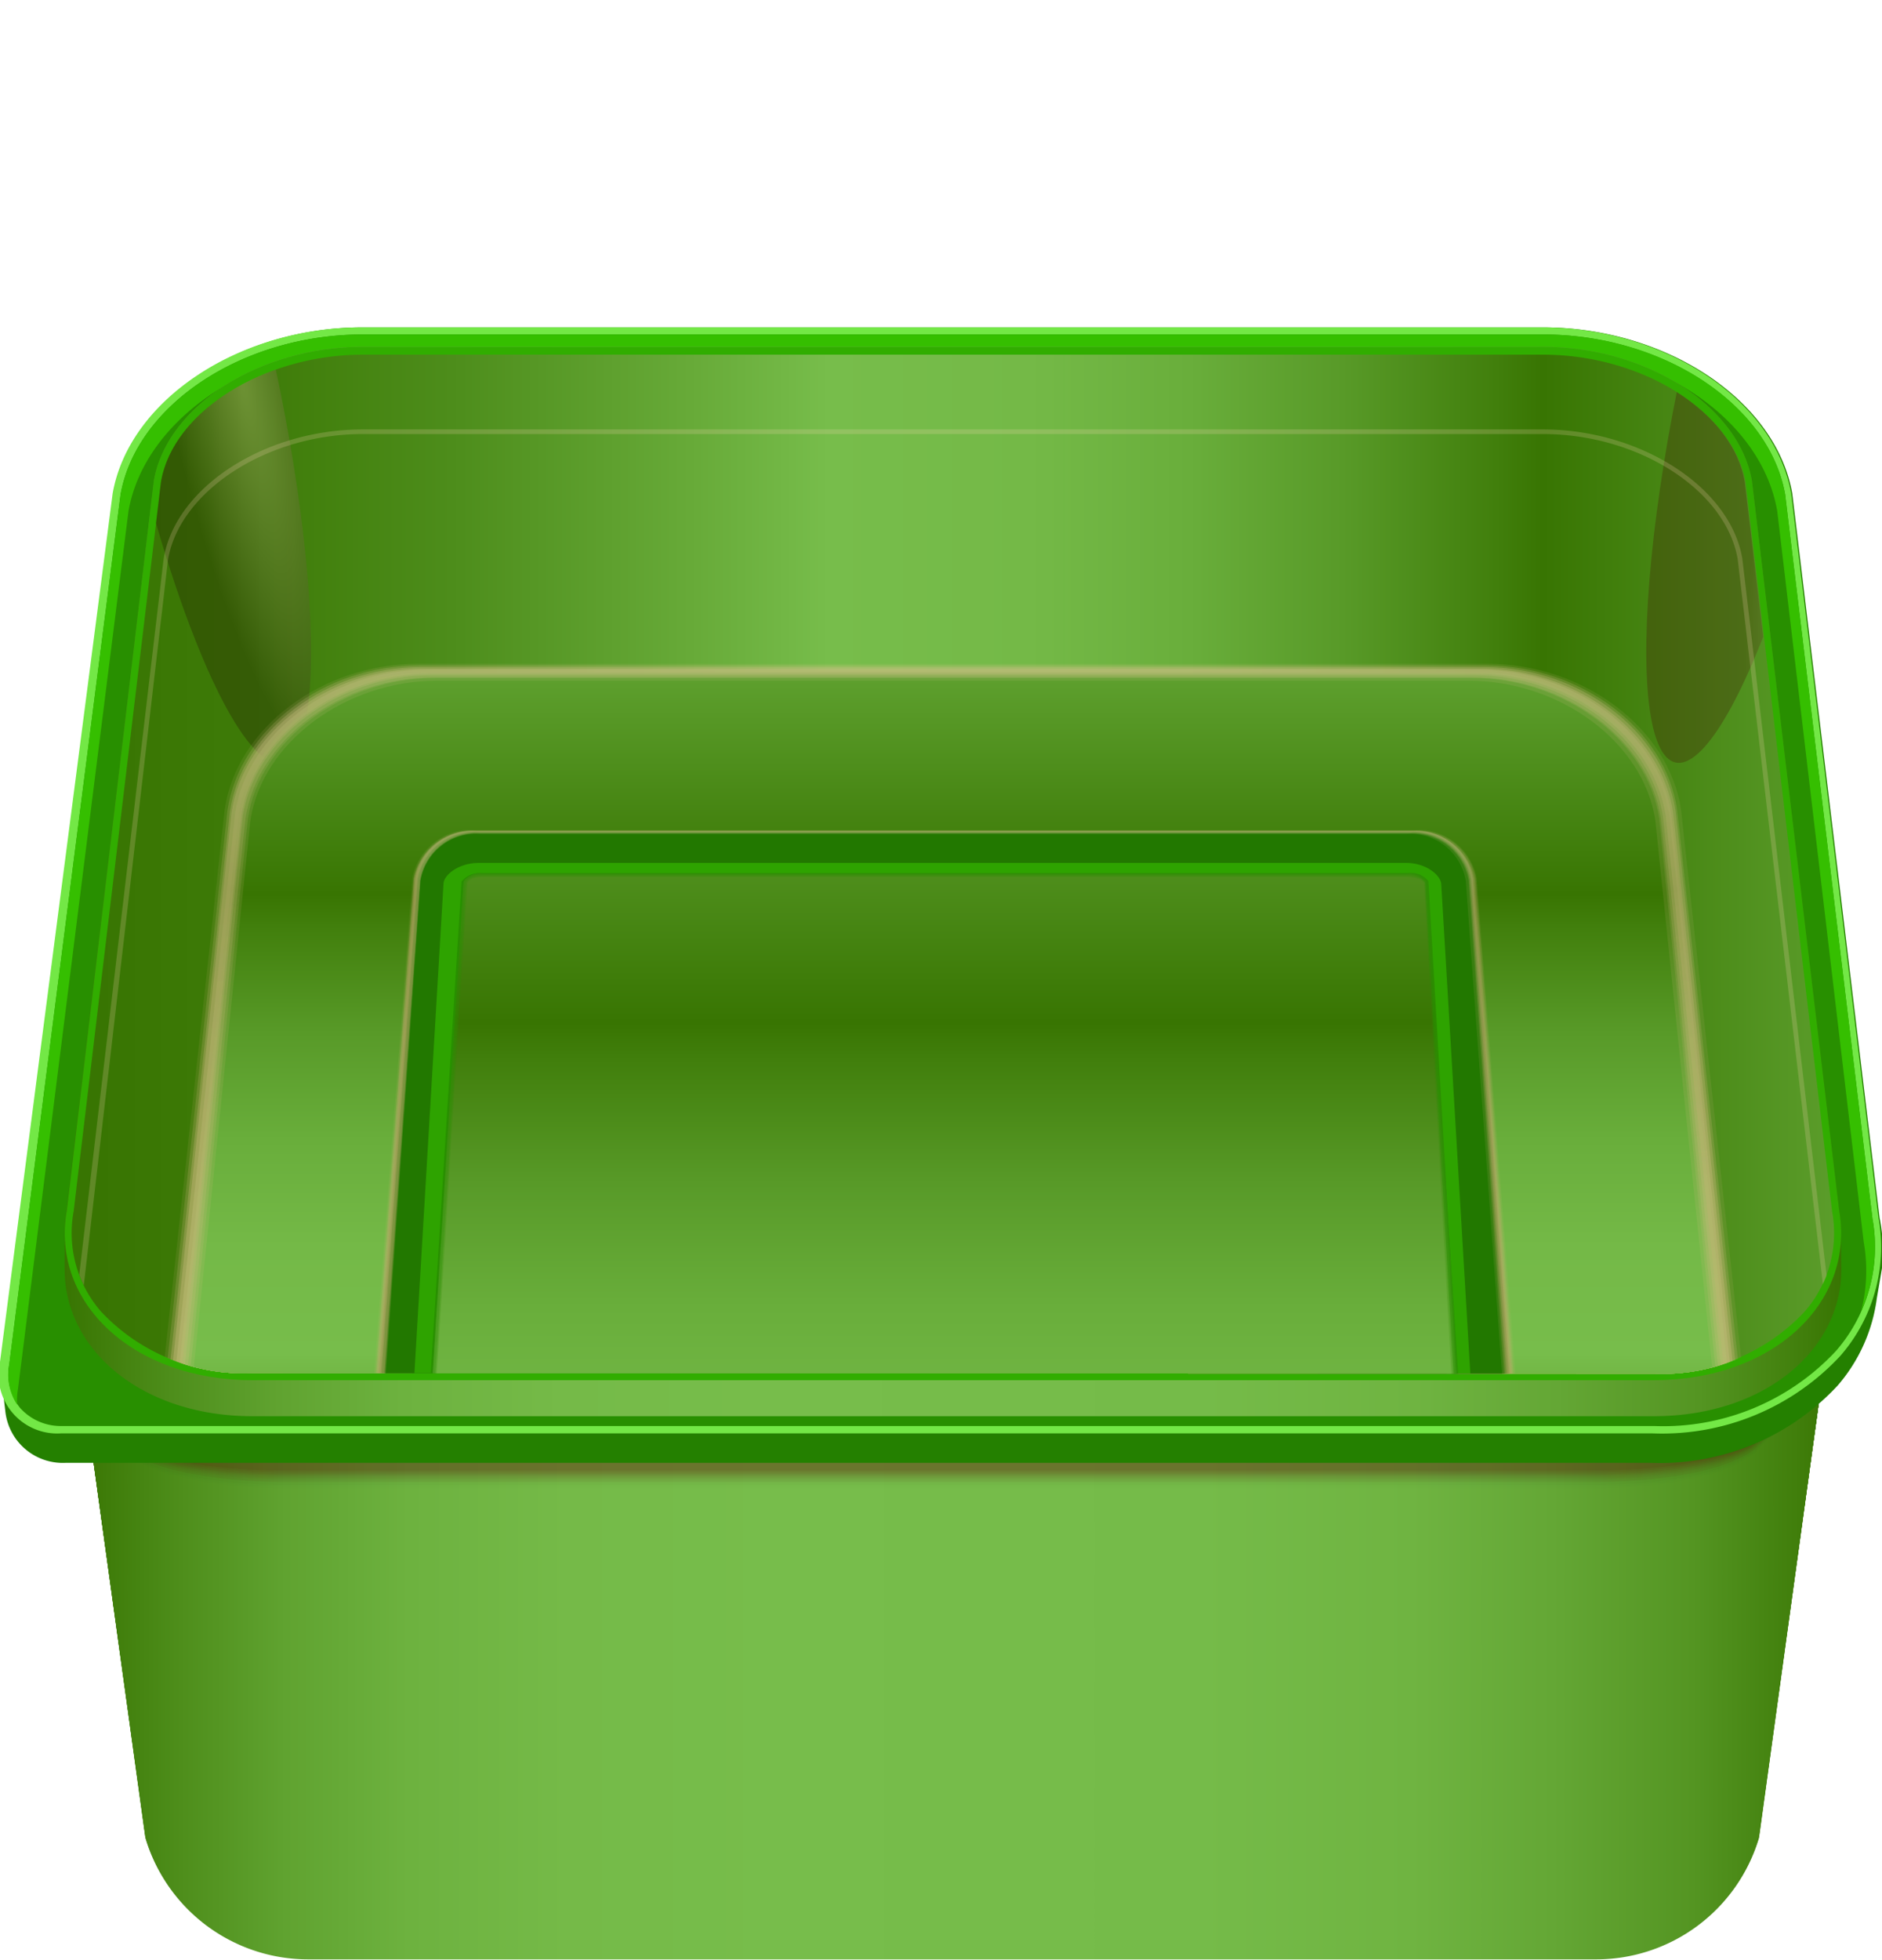 <svg xmlns="http://www.w3.org/2000/svg" xmlns:xlink="http://www.w3.org/1999/xlink" viewBox="0 0 69 71.83"><defs><style>.cls-1{fill:none;}.cls-2{isolation:isolate;}.cls-3{fill:url(#linear-gradient);}.cls-4{fill:url(#linear-gradient-2);}.cls-5{fill:url(#linear-gradient-3);}.cls-6{fill:url(#linear-gradient-4);}.cls-7{fill:url(#linear-gradient-5);}.cls-8{fill:url(#linear-gradient-6);}.cls-9{fill:url(#linear-gradient-7);}.cls-10{fill:url(#linear-gradient-8);}.cls-11{fill:url(#linear-gradient-9);}.cls-12{fill:url(#linear-gradient-10);}.cls-13{fill:url(#linear-gradient-11);}.cls-14{fill:url(#linear-gradient-12);}.cls-15,.cls-16,.cls-17,.cls-18,.cls-19,.cls-20,.cls-21,.cls-22,.cls-23,.cls-24,.cls-25,.cls-26{fill:#630000;}.cls-15,.cls-38,.cls-50{opacity:0;}.cls-16{opacity:0.01;}.cls-17{opacity:0.01;}.cls-18{opacity:0.02;}.cls-19{opacity:0.03;}.cls-20{opacity:0.04;}.cls-21{opacity:0.04;}.cls-22{opacity:0.05;}.cls-23{opacity:0.06;}.cls-24{opacity:0.07;}.cls-25{opacity:0.07;}.cls-26{opacity:0.08;}.cls-27{fill:#248000;}.cls-28{fill:#73e846;}.cls-29{fill:#288f00;}.cls-30{fill:#35bf00;}.cls-31{fill:url(#linear-gradient-13);}.cls-32{fill:#31ad00;}.cls-33{fill:url(#linear-gradient-14);}.cls-34{fill:url(#linear-gradient-15);}.cls-35{clip-path:url(#clip-path);}.cls-36,.cls-37{opacity:0.25;mix-blend-mode:screen;}.cls-36{fill:url(#radial-gradient);}.cls-37{fill:url(#radial-gradient-2);}.cls-38{fill:url(#linear-gradient-16);}.cls-39,.cls-51{opacity:0.09;}.cls-39{fill:url(#linear-gradient-17);}.cls-40,.cls-52{opacity:0.18;}.cls-40{fill:url(#linear-gradient-18);}.cls-41,.cls-53{opacity:0.27;}.cls-41{fill:url(#linear-gradient-19);}.cls-42,.cls-54{opacity:0.36;}.cls-42{fill:url(#linear-gradient-20);}.cls-43,.cls-55{opacity:0.45;}.cls-43{fill:url(#linear-gradient-21);}.cls-44,.cls-56{opacity:0.55;}.cls-44{fill:url(#linear-gradient-22);}.cls-45,.cls-57{opacity:0.64;}.cls-45{fill:url(#linear-gradient-23);}.cls-46,.cls-58{opacity:0.73;}.cls-46{fill:url(#linear-gradient-24);}.cls-47,.cls-59{opacity:0.82;}.cls-47{fill:url(#linear-gradient-25);}.cls-48,.cls-60{opacity:0.91;}.cls-48{fill:url(#linear-gradient-26);}.cls-49{fill:url(#linear-gradient-27);}.cls-50{fill:url(#linear-gradient-28);}.cls-51{fill:url(#linear-gradient-29);}.cls-52{fill:url(#linear-gradient-30);}.cls-53{fill:url(#linear-gradient-31);}.cls-54{fill:url(#linear-gradient-32);}.cls-55{fill:url(#linear-gradient-33);}.cls-56{fill:url(#linear-gradient-34);}.cls-57{fill:url(#linear-gradient-35);}.cls-58{fill:url(#linear-gradient-36);}.cls-59{fill:url(#linear-gradient-37);}.cls-60{fill:url(#linear-gradient-38);}.cls-61{fill:#227800;}.cls-62{fill:#2ea300;}.cls-63{fill:url(#linear-gradient-39);}.cls-64{fill:url(#linear-gradient-40);}.cls-65{fill:url(#linear-gradient-41);}.cls-66{fill:url(#linear-gradient-42);}.cls-67{fill:url(#linear-gradient-43);}.cls-68{fill:url(#linear-gradient-44);}.cls-69{fill:#ffdbba;opacity:0.2;}</style><linearGradient id="linear-gradient" x1="2.74" y1="48.22" x2="67.23" y2="48.22" gradientUnits="userSpaceOnUse"><stop offset="0" stop-color="#387502"/><stop offset="0.06" stop-color="#4e8e1b"/><stop offset="0.12" stop-color="#60a330"/><stop offset="0.19" stop-color="#6db23f"/><stop offset="0.28" stop-color="#75ba48"/><stop offset="0.4" stop-color="#77bd4b"/><stop offset="0.64" stop-color="#75bb49"/><stop offset="0.76" stop-color="#6fb441"/><stop offset="0.84" stop-color="#64a735"/><stop offset="0.92" stop-color="#549522"/><stop offset="0.98" stop-color="#407e0b"/><stop offset="1" stop-color="#387502"/></linearGradient><linearGradient id="linear-gradient-2" x1="2.74" y1="48.19" x2="67.23" y2="48.19" xlink:href="#linear-gradient"/><linearGradient id="linear-gradient-3" x1="2.74" y1="48.16" x2="67.23" y2="48.16" xlink:href="#linear-gradient"/><linearGradient id="linear-gradient-4" x1="2.74" y1="48.13" x2="67.23" y2="48.13" xlink:href="#linear-gradient"/><linearGradient id="linear-gradient-5" x1="2.74" y1="48.1" x2="67.23" y2="48.1" xlink:href="#linear-gradient"/><linearGradient id="linear-gradient-6" x1="2.74" y1="48.07" x2="67.23" y2="48.07" xlink:href="#linear-gradient"/><linearGradient id="linear-gradient-7" x1="2.74" y1="48.04" x2="67.23" y2="48.04" xlink:href="#linear-gradient"/><linearGradient id="linear-gradient-8" x1="2.74" y1="48.01" x2="67.23" y2="48.01" xlink:href="#linear-gradient"/><linearGradient id="linear-gradient-9" x1="2.74" y1="47.98" x2="67.23" y2="47.98" xlink:href="#linear-gradient"/><linearGradient id="linear-gradient-10" x1="2.74" y1="47.95" x2="67.23" y2="47.95" xlink:href="#linear-gradient"/><linearGradient id="linear-gradient-11" x1="2.74" y1="47.92" x2="67.23" y2="47.92" xlink:href="#linear-gradient"/><linearGradient id="linear-gradient-12" x1="2.74" y1="47.89" x2="67.23" y2="47.89" xlink:href="#linear-gradient"/><linearGradient id="linear-gradient-13" x1="2.37" y1="20.31" x2="67.5" y2="20.31" xlink:href="#linear-gradient"/><linearGradient id="linear-gradient-14" x1="3.48" y1="19.65" x2="76.17" y2="19.65" gradientUnits="userSpaceOnUse"><stop offset="0" stop-color="#387502"/><stop offset="0.08" stop-color="#3e7b08"/><stop offset="0.18" stop-color="#4d8d1b"/><stop offset="0.3" stop-color="#67aa38"/><stop offset="0.37" stop-color="#77bd4b"/><stop offset="0.47" stop-color="#74b947"/><stop offset="0.57" stop-color="#69ae3b"/><stop offset="0.67" stop-color="#589a28"/><stop offset="0.77" stop-color="#417f0c"/><stop offset="0.8" stop-color="#387502"/><stop offset="1" stop-color="#5d9f2d"/></linearGradient><linearGradient id="linear-gradient-15" x1="11.46" y1="19.65" x2="67.83" y2="19.65" xlink:href="#linear-gradient-14"/><clipPath id="clip-path" transform="translate(0 12)"><path class="cls-1" d="M9.24,38.33a7.12,7.12,0,0,1-5.53-2.25,4.38,4.38,0,0,1-1-3.67L5.9,5.66C6.35,3.08,9.67,1,13.3,1H56.57c3.63,0,7,2.11,7.4,4.69l3.2,26.74a4.38,4.38,0,0,1-1,3.67,7.12,7.12,0,0,1-5.53,2.25Z"/></clipPath><radialGradient id="radial-gradient" cx="1278.46" cy="87.41" r="12.88" gradientTransform="matrix(0.22, 0, 0, 1.11, -272.42, -94.91)" gradientUnits="userSpaceOnUse"><stop offset="0" stop-color="#ffdbba"/><stop offset="1" stop-color="#1c0000"/></radialGradient><radialGradient id="radial-gradient-2" cx="-3070.58" cy="-97.49" r="12.88" gradientTransform="matrix(0, -0.22, -1.11, 0, -43.54, -669.89)" gradientUnits="userSpaceOnUse"><stop offset="0" stop-color="#ffdbba"/><stop offset="1" stop-color="#400000"/></radialGradient><linearGradient id="linear-gradient-16" x1="34.94" y1="52.77" x2="34.94" y2="12.27" gradientUnits="userSpaceOnUse"><stop offset="0.05" stop-color="#eb8766"/><stop offset="0.34" stop-color="#ffbd9c"/><stop offset="1" stop-color="#ffcead"/></linearGradient><linearGradient id="linear-gradient-17" x1="34.94" y1="52.7" x2="34.94" y2="12.33" gradientUnits="userSpaceOnUse"><stop offset="0" stop-color="#db855d"/><stop offset="0.05" stop-color="#db865d"/><stop offset="0.34" stop-color="#f2bc94"/><stop offset="0.37" stop-color="#f3be96"/><stop offset="0.72" stop-color="#efc098"/><stop offset="0.8" stop-color="#edc199"/><stop offset="1" stop-color="#f0caa1"/></linearGradient><linearGradient id="linear-gradient-18" x1="34.94" y1="52.64" x2="34.94" y2="12.39" gradientUnits="userSpaceOnUse"><stop offset="0" stop-color="#ca8454"/><stop offset="0.05" stop-color="#cb8455"/><stop offset="0.34" stop-color="#e5bc8c"/><stop offset="0.37" stop-color="#e6be8e"/><stop offset="0.63" stop-color="#e2bd8d"/><stop offset="0.8" stop-color="#dbba8a"/><stop offset="1" stop-color="#e2c596"/></linearGradient><linearGradient id="linear-gradient-19" x1="34.94" y1="52.58" x2="34.94" y2="12.45" gradientUnits="userSpaceOnUse"><stop offset="0" stop-color="#ba824b"/><stop offset="0.05" stop-color="#bb834c"/><stop offset="0.34" stop-color="#d8bb84"/><stop offset="0.37" stop-color="#dabe87"/><stop offset="0.58" stop-color="#d6bb84"/><stop offset="0.78" stop-color="#cab37c"/><stop offset="0.8" stop-color="#c9b27b"/><stop offset="1" stop-color="#d3c18a"/></linearGradient><linearGradient id="linear-gradient-20" x1="34.94" y1="52.52" x2="34.94" y2="12.51" gradientUnits="userSpaceOnUse"><stop offset="0" stop-color="#aa8042"/><stop offset="0.05" stop-color="#ab8243"/><stop offset="0.34" stop-color="#cbba7c"/><stop offset="0.37" stop-color="#cebe7f"/><stop offset="0.55" stop-color="#cabb7c"/><stop offset="0.72" stop-color="#beb072"/><stop offset="0.8" stop-color="#b7aa6c"/><stop offset="1" stop-color="#c4bd7e"/></linearGradient><linearGradient id="linear-gradient-21" x1="34.94" y1="52.46" x2="34.94" y2="12.58" gradientUnits="userSpaceOnUse"><stop offset="0" stop-color="#9a7f39"/><stop offset="0.05" stop-color="#9b813a"/><stop offset="0.34" stop-color="#beba74"/><stop offset="0.37" stop-color="#c1be78"/><stop offset="0.53" stop-color="#bdba74"/><stop offset="0.69" stop-color="#b1af69"/><stop offset="0.8" stop-color="#a5a35d"/><stop offset="1" stop-color="#b5b973"/></linearGradient><linearGradient id="linear-gradient-22" x1="34.94" y1="52.4" x2="34.94" y2="12.64" gradientUnits="userSpaceOnUse"><stop offset="0" stop-color="#897d2f"/><stop offset="0.05" stop-color="#8b7f32"/><stop offset="0.34" stop-color="#b2b96c"/><stop offset="0.37" stop-color="#b5bd70"/><stop offset="0.52" stop-color="#b1b96c"/><stop offset="0.66" stop-color="#a5ae60"/><stop offset="0.8" stop-color="#929b4d"/><stop offset="1" stop-color="#a7b467"/></linearGradient><linearGradient id="linear-gradient-23" x1="34.94" y1="52.34" x2="34.94" y2="12.7" gradientUnits="userSpaceOnUse"><stop offset="0" stop-color="#797c26"/><stop offset="0.05" stop-color="#7b7e29"/><stop offset="0.34" stop-color="#a5b964"/><stop offset="0.37" stop-color="#a8bd69"/><stop offset="0.5" stop-color="#a4b965"/><stop offset="0.63" stop-color="#99ae59"/><stop offset="0.76" stop-color="#879b46"/><stop offset="0.8" stop-color="#80943e"/><stop offset="1" stop-color="#98b05c"/></linearGradient><linearGradient id="linear-gradient-24" x1="34.94" y1="52.28" x2="34.94" y2="12.76" gradientUnits="userSpaceOnUse"><stop offset="0" stop-color="#697a1d"/><stop offset="0.05" stop-color="#6b7d20"/><stop offset="0.34" stop-color="#98b85c"/><stop offset="0.37" stop-color="#9cbd61"/><stop offset="0.49" stop-color="#98b95d"/><stop offset="0.61" stop-color="#8eae51"/><stop offset="0.73" stop-color="#7c9a3e"/><stop offset="0.8" stop-color="#6e8c2f"/><stop offset="1" stop-color="#89ac50"/></linearGradient><linearGradient id="linear-gradient-25" x1="34.94" y1="52.22" x2="34.94" y2="12.82" gradientUnits="userSpaceOnUse"><stop offset="0" stop-color="#597814"/><stop offset="0.05" stop-color="#5b7c17"/><stop offset="0.34" stop-color="#8bb754"/><stop offset="0.37" stop-color="#90bd5a"/><stop offset="0.48" stop-color="#8cb956"/><stop offset="0.59" stop-color="#82ae4a"/><stop offset="0.7" stop-color="#709a37"/><stop offset="0.8" stop-color="#5c8420"/><stop offset="1" stop-color="#7aa844"/></linearGradient><linearGradient id="linear-gradient-26" x1="34.94" y1="52.16" x2="34.94" y2="12.88" gradientUnits="userSpaceOnUse"><stop offset="0" stop-color="#48770b"/><stop offset="0.05" stop-color="#4b7a0f"/><stop offset="0.34" stop-color="#7eb74c"/><stop offset="0.37" stop-color="#83bd52"/><stop offset="0.48" stop-color="#80b94e"/><stop offset="0.58" stop-color="#75ae42"/><stop offset="0.69" stop-color="#649a2f"/><stop offset="0.79" stop-color="#4c7f13"/><stop offset="0.8" stop-color="#4a7d11"/><stop offset="1" stop-color="#6ca339"/></linearGradient><linearGradient id="linear-gradient-27" x1="34.94" y1="52.1" x2="34.94" y2="12.94" xlink:href="#linear-gradient-14"/><linearGradient id="linear-gradient-28" x1="34.63" y1="45.99" x2="34.63" y2="18.38" gradientUnits="userSpaceOnUse"><stop offset="0" stop-color="#ff9b7a"/><stop offset="0.17" stop-color="#ffb796"/><stop offset="0.91" stop-color="#ffba99"/><stop offset="0.97" stop-color="#ffcead"/></linearGradient><linearGradient id="linear-gradient-29" x1="34.63" y1="45.97" x2="34.63" y2="18.39" gradientUnits="userSpaceOnUse"><stop offset="0" stop-color="#eb986f"/><stop offset="0.17" stop-color="#ebb188"/><stop offset="0.91" stop-color="#ebb48b"/><stop offset="0.97" stop-color="#ebc69d"/></linearGradient><linearGradient id="linear-gradient-30" x1="34.63" y1="45.96" x2="34.63" y2="18.41" gradientUnits="userSpaceOnUse"><stop offset="0" stop-color="#d79564"/><stop offset="0.17" stop-color="#d7ac7b"/><stop offset="0.91" stop-color="#d7ae7d"/><stop offset="0.97" stop-color="#d7be8e"/></linearGradient><linearGradient id="linear-gradient-31" x1="34.63" y1="45.94" x2="34.63" y2="18.43" gradientUnits="userSpaceOnUse"><stop offset="0" stop-color="#c39159"/><stop offset="0.17" stop-color="#c3a66d"/><stop offset="0.91" stop-color="#c3a86f"/><stop offset="0.97" stop-color="#c3b77e"/></linearGradient><linearGradient id="linear-gradient-32" x1="34.63" y1="45.92" x2="34.63" y2="18.45" gradientUnits="userSpaceOnUse"><stop offset="0" stop-color="#af8e4e"/><stop offset="0.17" stop-color="#afa05f"/><stop offset="0.91" stop-color="#afa261"/><stop offset="0.97" stop-color="#afaf6e"/></linearGradient><linearGradient id="linear-gradient-33" x1="34.63" y1="45.9" x2="34.63" y2="18.47" gradientUnits="userSpaceOnUse"><stop offset="0" stop-color="#9b8b43"/><stop offset="0.17" stop-color="#9b9a52"/><stop offset="0.91" stop-color="#9b9c53"/><stop offset="0.97" stop-color="#9ba75e"/></linearGradient><linearGradient id="linear-gradient-34" x1="34.63" y1="45.89" x2="34.63" y2="18.48" gradientUnits="userSpaceOnUse"><stop offset="0" stop-color="#868837"/><stop offset="0.17" stop-color="#869544"/><stop offset="0.91" stop-color="#869646"/><stop offset="0.97" stop-color="#869f4f"/></linearGradient><linearGradient id="linear-gradient-35" x1="34.63" y1="45.87" x2="34.63" y2="18.5" gradientUnits="userSpaceOnUse"><stop offset="0" stop-color="#72852c"/><stop offset="0.17" stop-color="#728f37"/><stop offset="0.91" stop-color="#729038"/><stop offset="0.97" stop-color="#72973f"/></linearGradient><linearGradient id="linear-gradient-36" x1="34.63" y1="45.85" x2="34.63" y2="18.52" gradientUnits="userSpaceOnUse"><stop offset="0" stop-color="#5e8221"/><stop offset="0.17" stop-color="#5e8929"/><stop offset="0.91" stop-color="#5e8a2a"/><stop offset="0.97" stop-color="#5e8f2f"/></linearGradient><linearGradient id="linear-gradient-37" x1="34.63" y1="45.83" x2="34.63" y2="18.54" gradientUnits="userSpaceOnUse"><stop offset="0" stop-color="#4a7e16"/><stop offset="0.17" stop-color="#4a831b"/><stop offset="0.91" stop-color="#4a841c"/><stop offset="0.97" stop-color="#4a881f"/></linearGradient><linearGradient id="linear-gradient-38" x1="34.63" y1="45.81" x2="34.63" y2="18.56" gradientUnits="userSpaceOnUse"><stop offset="0" stop-color="#367b0b"/><stop offset="0.17" stop-color="#367e0e"/><stop offset="0.91" stop-color="#367e0e"/><stop offset="0.97" stop-color="#368010"/></linearGradient><linearGradient id="linear-gradient-39" x1="34.62" y1="62.05" x2="34.62" y2="16.23" gradientUnits="userSpaceOnUse"><stop offset="0" stop-color="#2b8b00"/><stop offset="0.23" stop-color="#309106"/><stop offset="0.37" stop-color="#35970d"/><stop offset="0.61" stop-color="#329309"/><stop offset="0.8" stop-color="#2b8b00"/><stop offset="1" stop-color="#319208"/></linearGradient><linearGradient id="linear-gradient-40" x1="34.62" y1="62" x2="34.62" y2="16.26" gradientUnits="userSpaceOnUse"><stop offset="0" stop-color="#2d8601"/><stop offset="0.16" stop-color="#338c07"/><stop offset="0.37" stop-color="#429e19"/><stop offset="0.54" stop-color="#3f9a15"/><stop offset="0.72" stop-color="#348e09"/><stop offset="0.8" stop-color="#2d8601"/><stop offset="1" stop-color="#3a940f"/></linearGradient><linearGradient id="linear-gradient-41" x1="34.61" y1="61.95" x2="34.61" y2="16.3" gradientUnits="userSpaceOnUse"><stop offset="0" stop-color="#308201"/><stop offset="0.12" stop-color="#368807"/><stop offset="0.28" stop-color="#459a19"/><stop offset="0.37" stop-color="#50a626"/><stop offset="0.51" stop-color="#4da222"/><stop offset="0.65" stop-color="#429716"/><stop offset="0.79" stop-color="#318403"/><stop offset="0.8" stop-color="#308201"/><stop offset="1" stop-color="#429717"/></linearGradient><linearGradient id="linear-gradient-42" x1="34.6" y1="61.9" x2="34.6" y2="16.34" gradientUnits="userSpaceOnUse"><stop offset="0" stop-color="#337e01"/><stop offset="0.1" stop-color="#398407"/><stop offset="0.23" stop-color="#489619"/><stop offset="0.37" stop-color="#5dae32"/><stop offset="0.49" stop-color="#5aaa2e"/><stop offset="0.61" stop-color="#509f22"/><stop offset="0.73" stop-color="#3f8b0f"/><stop offset="0.8" stop-color="#337e01"/><stop offset="1" stop-color="#4b9a1e"/></linearGradient><linearGradient id="linear-gradient-43" x1="34.59" y1="61.85" x2="34.59" y2="16.37" gradientUnits="userSpaceOnUse"><stop offset="0" stop-color="#357902"/><stop offset="0.09" stop-color="#3b7f08"/><stop offset="0.21" stop-color="#4b921b"/><stop offset="0.34" stop-color="#65af38"/><stop offset="0.37" stop-color="#6ab53e"/><stop offset="0.48" stop-color="#67b13a"/><stop offset="0.59" stop-color="#5ca52e"/><stop offset="0.7" stop-color="#4b921b"/><stop offset="0.8" stop-color="#357902"/><stop offset="1" stop-color="#549c25"/></linearGradient><linearGradient id="linear-gradient-44" x1="34.59" y1="61.8" x2="34.59" y2="16.41" xlink:href="#linear-gradient-14"/></defs><title>small-tub</title><g class="cls-2"><g id="Layer_1" data-name="Layer 1"><path class="cls-3" d="M2.74,36.62,5.33,55.37h0a6.23,6.23,0,0,0,6,4.45H58.49a6.23,6.23,0,0,0,6-4.45h0l2.58-18.75Z" transform="translate(0 12)"/><path class="cls-4" d="M2.74,36.62,5.33,55.33h0a6.22,6.22,0,0,0,6,4.43H58.49a6.22,6.22,0,0,0,6-4.43h0l2.58-18.71Z" transform="translate(0 12)"/><path class="cls-5" d="M2.74,36.62,5.33,55.29h0a6.22,6.22,0,0,0,6,4.41H58.49a6.22,6.22,0,0,0,6-4.41h0l2.58-18.67Z" transform="translate(0 12)"/><path class="cls-6" d="M2.74,36.62,5.33,55.25h0a6.22,6.22,0,0,0,6,4.39H58.49a6.22,6.22,0,0,0,6-4.39h0l2.58-18.63Z" transform="translate(0 12)"/><path class="cls-7" d="M2.74,36.62l2.58,18.6h0a6.21,6.21,0,0,0,6,4.37H58.49a6.21,6.21,0,0,0,6-4.37h0l2.58-18.6Z" transform="translate(0 12)"/><path class="cls-8" d="M2.74,36.62,5.33,55.18h0a6.21,6.21,0,0,0,6,4.35H58.49a6.21,6.21,0,0,0,6-4.35h0l2.58-18.56Z" transform="translate(0 12)"/><path class="cls-9" d="M2.74,36.62,5.33,55.14h0a6.21,6.21,0,0,0,6,4.33H58.49a6.21,6.21,0,0,0,6-4.33h0l2.58-18.52Z" transform="translate(0 12)"/><path class="cls-10" d="M2.74,36.62,5.33,55.1h0a6.21,6.21,0,0,0,6,4.31H58.49a6.21,6.21,0,0,0,6-4.31h0l2.58-18.48Z" transform="translate(0 12)"/><path class="cls-11" d="M2.74,36.62,5.33,55.06h0a6.2,6.2,0,0,0,6,4.29H58.49a6.2,6.2,0,0,0,6-4.29h0l2.58-18.44Z" transform="translate(0 12)"/><path class="cls-12" d="M2.74,36.62,5.33,55h0a6.2,6.2,0,0,0,6,4.27H58.49a6.2,6.2,0,0,0,6-4.27h0l2.58-18.4Z" transform="translate(0 12)"/><path class="cls-13" d="M2.74,36.62,5.33,55h0a6.2,6.2,0,0,0,6,4.24H58.49a6.2,6.2,0,0,0,6-4.24h0l2.58-18.36Z" transform="translate(0 12)"/><path class="cls-14" d="M2.74,36.62,5.33,54.94h0a6.2,6.2,0,0,0,6,4.22H58.49a6.2,6.2,0,0,0,6-4.22h0l2.58-18.32Z" transform="translate(0 12)"/><path class="cls-15" d="M2.74,38.56l1.7,2.63c.82.84,3.11,1.42,6,1.42h48c2.94,0,5.23-.59,6-1.42l2.58-2.63Z" transform="translate(0 12)"/><path class="cls-16" d="M2.74,38.56l1.7,2.59c.82.82,3.11,1.4,6,1.4h48c2.94,0,5.23-.58,6-1.4l2.58-2.59Z" transform="translate(0 12)"/><path class="cls-17" d="M2.74,38.56l1.7,2.55c.82.81,3.11,1.38,6,1.38h48c2.94,0,5.23-.57,6-1.38l2.58-2.55Z" transform="translate(0 12)"/><path class="cls-18" d="M2.74,38.56l1.7,2.51c.82.8,3.11,1.36,6,1.36h48c2.94,0,5.23-.56,6-1.36l2.58-2.51Z" transform="translate(0 12)"/><path class="cls-19" d="M2.74,38.56,4.45,41c.82.78,3.11,1.33,6,1.33h48c2.94,0,5.23-.55,6-1.33l2.58-2.47Z" transform="translate(0 12)"/><path class="cls-20" d="M2.74,38.56,4.45,41c.82.77,3.11,1.31,6,1.31h48c2.94,0,5.23-.54,6-1.31l2.58-2.42Z" transform="translate(0 12)"/><path class="cls-21" d="M2.74,38.56l1.7,2.38c.82.76,3.11,1.29,6,1.29h48c2.94,0,5.23-.53,6-1.29l2.58-2.38Z" transform="translate(0 12)"/><path class="cls-22" d="M2.74,38.56l1.7,2.34c.82.74,3.11,1.27,6,1.27h48c2.94,0,5.23-.52,6-1.27l2.58-2.34Z" transform="translate(0 12)"/><path class="cls-23" d="M2.74,38.56l1.7,2.3c.82.73,3.11,1.24,6,1.24h48c2.94,0,5.23-.51,6-1.24l2.58-2.3Z" transform="translate(0 12)"/><path class="cls-24" d="M2.74,38.56l1.7,2.26c.82.72,3.11,1.22,6,1.22h48c2.94,0,5.23-.51,6-1.22l2.58-2.26Z" transform="translate(0 12)"/><path class="cls-25" d="M2.74,38.56l1.7,2.21c.82.7,3.11,1.2,6,1.2h48c2.94,0,5.23-.5,6-1.2l2.58-2.21Z" transform="translate(0 12)"/><path class="cls-26" d="M2.74,38.56l1.7,2.17c.82.69,3.11,1.17,6,1.17h48c2.94,0,5.23-.49,6-1.17l2.58-2.17Z" transform="translate(0 12)"/><path class="cls-27" d="M68.91,32.63,65.71,6.09C65.11,2.67,61.09,0,56.57,0H13.3C8.78,0,4.76,2.67,4.16,6.09L.07,37.92a2.49,2.49,0,0,0,0,.75h0L.2,39.77h0a2.12,2.12,0,0,0,2.2,1.85H60.52a8.88,8.88,0,0,0,6.86-2.84,6.1,6.1,0,0,0,1.43-3.19h0L69,34.48h0A6.14,6.14,0,0,0,68.91,32.63Z" transform="translate(0 12)"/><path class="cls-28" d="M0,37.92,4.13,6.09C4.73,2.67,8.74,0,13.27,0H56.53c4.52,0,8.54,2.67,9.14,6.09l3.2,26.54a6.06,6.06,0,0,1-1.39,5.06,8.91,8.91,0,0,1-6.88,2.85H2.23A2.15,2.15,0,0,1,0,37.92Z" transform="translate(0 12)"/><path class="cls-29" d="M2.27,40.27A2,2,0,0,1,.73,39.6,2,2,0,0,1,.34,38L4.42,6.13C5,2.84,8.9.26,13.3.26H56.57c4.4,0,8.3,2.58,8.88,5.87l3.2,26.54a5.8,5.8,0,0,1-1.33,4.84,8.65,8.65,0,0,1-6.68,2.76Z" transform="translate(0 12)"/><path class="cls-30" d="M.66,38.91,4.71,6.74c.58-3.34,4.44-6,8.81-6H56.35c4.36,0,8.23,2.61,8.81,6l3.17,26.79a6,6,0,0,1-.1,2.55,5.76,5.76,0,0,0,.42-3.41L65.45,6.13C64.87,2.84,61,.26,56.57.26H13.3C8.9.26,5,2.84,4.42,6.13L.34,38a2,2,0,0,0,.29,1.49A2.36,2.36,0,0,1,.66,38.91Z" transform="translate(0 12)"/><path class="cls-31" d="M67.5,33.2h0a4.9,4.9,0,0,0-.07-.84L64.23,5.62C63.75,2.87,60.33.71,56.57.71H13.3C9.54.71,6.12,2.87,5.64,5.62L2.44,32.36a4.9,4.9,0,0,0-.07.84h0v1.32h0c0,3,2.88,5.39,6.87,5.39h51.4c4,0,6.87-2.38,6.87-5.39h0Z" transform="translate(0 12)"/><path class="cls-32" d="M67.43,32.36c.59,3.4-2.44,6.23-6.79,6.23H9.24c-4.35,0-7.39-2.84-6.79-6.23L5.64,5.62C6.12,2.87,9.54.71,13.3.71H56.57c3.76,0,7.18,2.17,7.66,4.91Z" transform="translate(0 12)"/><path class="cls-33" d="M13.3,1c-3.63,0-7,2.11-7.4,4.69L2.7,32.4a4.38,4.38,0,0,0,1,3.67,7.12,7.12,0,0,0,5.53,2.25H39V1Z" transform="translate(0 12)"/><path class="cls-34" d="M67.17,32.4,64,5.66C63.52,3.08,60.2,1,56.57,1H39V38.33H60.63a7.12,7.12,0,0,0,5.53-2.25A4.38,4.38,0,0,0,67.17,32.4Z" transform="translate(0 12)"/><g class="cls-35"><ellipse class="cls-36" cx="7.32" cy="1.98" rx="2.82" ry="14.29" transform="translate(-0.25 13.59) rotate(-12.15)"/><ellipse class="cls-37" cx="64.44" cy="1.98" rx="14.29" ry="2.82" transform="translate(48.94 76.56) rotate(-77.85)"/><path class="cls-38" d="M64.85,46c.55,3.7-2.43,6.79-6.46,6.79H11.48c-4,0-7-3.09-6.46-6.79L8.15,17.62c.44-3,3.61-5.35,7.09-5.35h39.4c3.48,0,6.64,2.36,7.09,5.35Z" transform="translate(0 12)"/><path class="cls-39" d="M64.73,45.94c.55,3.68-2.41,6.76-6.42,6.76H11.56c-4,0-7-3.08-6.42-6.76l3.1-28.28c.44-3,3.6-5.33,7.06-5.33H54.56c3.47,0,6.62,2.35,7.07,5.33Z" transform="translate(0 12)"/><path class="cls-40" d="M64.61,45.91c.54,3.67-2.39,6.73-6.39,6.73H11.65c-4,0-6.93-3.06-6.39-6.73L8.34,17.7c.44-3,3.59-5.31,7-5.31H54.49c3.46,0,6.6,2.34,7,5.31Z" transform="translate(0 12)"/><path class="cls-41" d="M64.49,45.87c.54,3.66-2.36,6.71-6.35,6.71H11.73c-4,0-6.9-3.05-6.35-6.71L8.43,17.74c.44-3,3.58-5.29,7-5.29h39c3.44,0,6.58,2.33,7,5.29Z" transform="translate(0 12)"/><path class="cls-42" d="M64.38,45.84c.54,3.64-2.34,6.68-6.32,6.68H11.81c-4,0-6.86-3-6.32-6.68l3-28.06c.44-2.94,3.57-5.27,7-5.27H54.34c3.43,0,6.56,2.32,7,5.27Z" transform="translate(0 12)"/><path class="cls-43" d="M64.26,45.8c.54,3.63-2.32,6.66-6.28,6.66H11.9c-4,0-6.82-3-6.28-6.66l3-28c.44-2.93,3.56-5.25,7-5.25H54.27c3.42,0,6.54,2.32,7,5.25Z" transform="translate(0 12)"/><path class="cls-44" d="M64.14,45.77c.54,3.61-2.3,6.63-6.25,6.63H12c-4,0-6.79-3-6.25-6.63l3-27.91c.43-2.92,3.54-5.23,7-5.23H54.2c3.41,0,6.52,2.31,7,5.23Z" transform="translate(0 12)"/><path class="cls-45" d="M64,45.73c.54,3.6-2.27,6.61-6.21,6.61H12.06c-3.94,0-6.75-3-6.21-6.61l3-27.83c.43-2.91,3.53-5.21,6.94-5.21H54.13c3.4,0,6.5,2.3,6.94,5.21Z" transform="translate(0 12)"/><path class="cls-46" d="M63.9,45.7c.53,3.59-2.25,6.58-6.18,6.58H12.15c-3.93,0-6.71-3-6.18-6.58L8.9,17.94c.43-2.9,3.52-5.19,6.91-5.19H54.06c3.39,0,6.48,2.29,6.91,5.19Z" transform="translate(0 12)"/><path class="cls-47" d="M63.78,45.66c.53,3.57-2.23,6.55-6.14,6.55H12.23c-3.92,0-6.68-3-6.14-6.55L9,18c.43-2.89,3.51-5.17,6.89-5.17H54c3.38,0,6.46,2.28,6.89,5.17Z" transform="translate(0 12)"/><path class="cls-48" d="M63.66,45.63c.53,3.56-2.21,6.53-6.11,6.53H12.31c-3.9,0-6.64-3-6.11-6.53L9.09,18c.43-2.87,3.5-5.15,6.87-5.15h38c3.37,0,6.44,2.27,6.87,5.15Z" transform="translate(0 12)"/><path class="cls-49" d="M63.55,45.59c.53,3.54-2.18,6.5-6.07,6.5H12.4c-3.89,0-6.6-3-6.07-6.5L9.18,18.07c.43-2.86,3.49-5.12,6.85-5.12H53.84c3.36,0,6.42,2.26,6.85,5.12Z" transform="translate(0 12)"/><path class="cls-50" d="M56,44c.1,1.1-1.27,2-2.53,2H15.76c-1.25,0-2.63-.9-2.53-2l1.86-23.86a2.19,2.19,0,0,1,2.27-1.75H51.9a2.19,2.19,0,0,1,2.27,1.75Z" transform="translate(0 12)"/><path class="cls-51" d="M56,44c.1,1.1-1.25,2-2.5,2H15.78c-1.25,0-2.6-.9-2.5-2l1.84-23.83a2.18,2.18,0,0,1,2.26-1.75h34.5a2.18,2.18,0,0,1,2.26,1.75Z" transform="translate(0 12)"/><path class="cls-52" d="M55.93,44c.1,1.1-1.22,2-2.47,2H15.81c-1.25,0-2.58-.9-2.47-2l1.82-23.8a2.16,2.16,0,0,1,2.25-1.75H51.86a2.16,2.16,0,0,1,2.25,1.75Z" transform="translate(0 12)"/><path class="cls-53" d="M55.88,44c.1,1.09-1.2,2-2.45,2H15.83c-1.25,0-2.55-.89-2.45-2l1.8-23.78a2.15,2.15,0,0,1,2.24-1.74h34.4a2.15,2.15,0,0,1,2.24,1.74Z" transform="translate(0 12)"/><path class="cls-54" d="M55.83,43.94c.1,1.09-1.17,2-2.42,2H15.86c-1.25,0-2.52-.89-2.42-2l1.78-23.75a2.14,2.14,0,0,1,2.23-1.74H51.81A2.14,2.14,0,0,1,54,20.19Z" transform="translate(0 12)"/><path class="cls-55" d="M55.77,43.92c.1,1.09-1.15,2-2.4,2H15.88c-1.25,0-2.5-.89-2.4-2L15.25,20.2a2.13,2.13,0,0,1,2.22-1.74H51.78A2.13,2.13,0,0,1,54,20.2Z" transform="translate(0 12)"/><path class="cls-56" d="M55.72,43.91c.1,1.09-1.12,2-2.37,2H15.91c-1.25,0-2.47-.89-2.37-2l1.75-23.69a2.12,2.12,0,0,1,2.21-1.73H51.76A2.12,2.12,0,0,1,54,20.22Z" transform="translate(0 12)"/><path class="cls-57" d="M55.67,43.89c.1,1.09-1.1,2-2.34,2H15.93c-1.25,0-2.44-.89-2.34-2l1.73-23.66a2.11,2.11,0,0,1,2.2-1.73H51.74a2.11,2.11,0,0,1,2.2,1.73Z" transform="translate(0 12)"/><path class="cls-58" d="M55.62,43.88c.1,1.08-1.07,2-2.32,2H16c-1.24,0-2.42-.89-2.32-2l1.71-23.63a2.1,2.1,0,0,1,2.19-1.73H51.71a2.1,2.1,0,0,1,2.19,1.73Z" transform="translate(0 12)"/><path class="cls-59" d="M55.57,43.87c.1,1.08-1,2-2.29,2H16c-1.24,0-2.39-.88-2.29-2l1.7-23.6a2.08,2.08,0,0,1,2.18-1.73H51.69a2.08,2.08,0,0,1,2.18,1.73Z" transform="translate(0 12)"/><path class="cls-60" d="M55.52,43.85c.1,1.08-1,2-2.26,2H16c-1.24,0-2.36-.88-2.26-2l1.68-23.57a2.07,2.07,0,0,1,2.17-1.72H51.67a2.07,2.07,0,0,1,2.17,1.72Z" transform="translate(0 12)"/><path class="cls-61" d="M55.47,43.84a2.05,2.05,0,0,1-2.24,2H16a2.05,2.05,0,0,1-2.24-2l1.66-23.55a2.06,2.06,0,0,1,2.16-1.72h34a2.06,2.06,0,0,1,2.16,1.72Z" transform="translate(0 12)"/><path class="cls-62" d="M16,44.75a1.26,1.26,0,0,1-1-.39.54.54,0,0,1-.14-.41l1.4-23.55c0-.32.55-.77,1.29-.77h34c.75,0,1.27.46,1.29.77l1.4,23.55a.54.54,0,0,1-.14.41,1.26,1.26,0,0,1-1,.39Z" transform="translate(0 12)"/><path class="cls-29" d="M15.44,44l1.48-23.68a.78.78,0,0,1,.69-.31h34a.78.78,0,0,1,.69.31L53.82,44h0C53.73,44.07,15.44,44,15.44,44Z" transform="translate(0 12)"/><path class="cls-63" d="M17,20.3a.74.74,0,0,1,.68-.3h34a.78.78,0,0,1,.69.3L53.76,44h0c-.07.09-38.28,0-38.28,0Z" transform="translate(0 12)"/><path class="cls-64" d="M17,20.31a.71.71,0,0,1,.66-.28H51.6a.78.78,0,0,1,.69.28L53.71,44h0c-.06.07-38.19,0-38.19,0Z" transform="translate(0 12)"/><path class="cls-65" d="M17,20.32c.07-.1.21-.26.65-.26h33.9a.78.78,0,0,1,.69.26l1.39,23.62h0c0,.05-38.1,0-38.1,0Z" transform="translate(0 12)"/><path class="cls-66" d="M17.07,20.34c.07-.1.19-.25.63-.25H51.56c.44,0,.62.15.69.25l1.36,23.6h0s-38,0-38,0Z" transform="translate(0 12)"/><path class="cls-67" d="M17.11,20.35c.07-.1.18-.23.62-.23H51.54c.44,0,.62.13.69.23l1.33,23.58h0s-37.92,0-37.92,0Z" transform="translate(0 12)"/><path class="cls-68" d="M15.67,43.92l1.47-23.56c.07-.1.16-.21.6-.21H51.52c.44,0,.62.12.69.21l1.3,23.56Z" transform="translate(0 12)"/><path class="cls-69" d="M67.08,35.7,63.88,8.48c-.44-2.62-3.73-4.74-7.32-4.74H13.3C9.71,3.74,6.43,5.86,6,8.48L2.79,35.7a4.49,4.49,0,0,0,1,3.7,7,7,0,0,0,5.46,2.28h51.4A6.94,6.94,0,0,0,66.1,39.4,4.49,4.49,0,0,0,67.08,35.7ZM66,39.28a6.77,6.77,0,0,1-5.33,2.21H9.24a6.77,6.77,0,0,1-5.33-2.21A4.32,4.32,0,0,1,3,35.73L6.16,8.51C6.59,6,9.79,3.91,13.3,3.91H56.57c3.51,0,6.71,2.06,7.14,4.59l3.2,27.22A4.32,4.32,0,0,1,66,39.28Z" transform="translate(0 12)"/></g></g></g></svg>